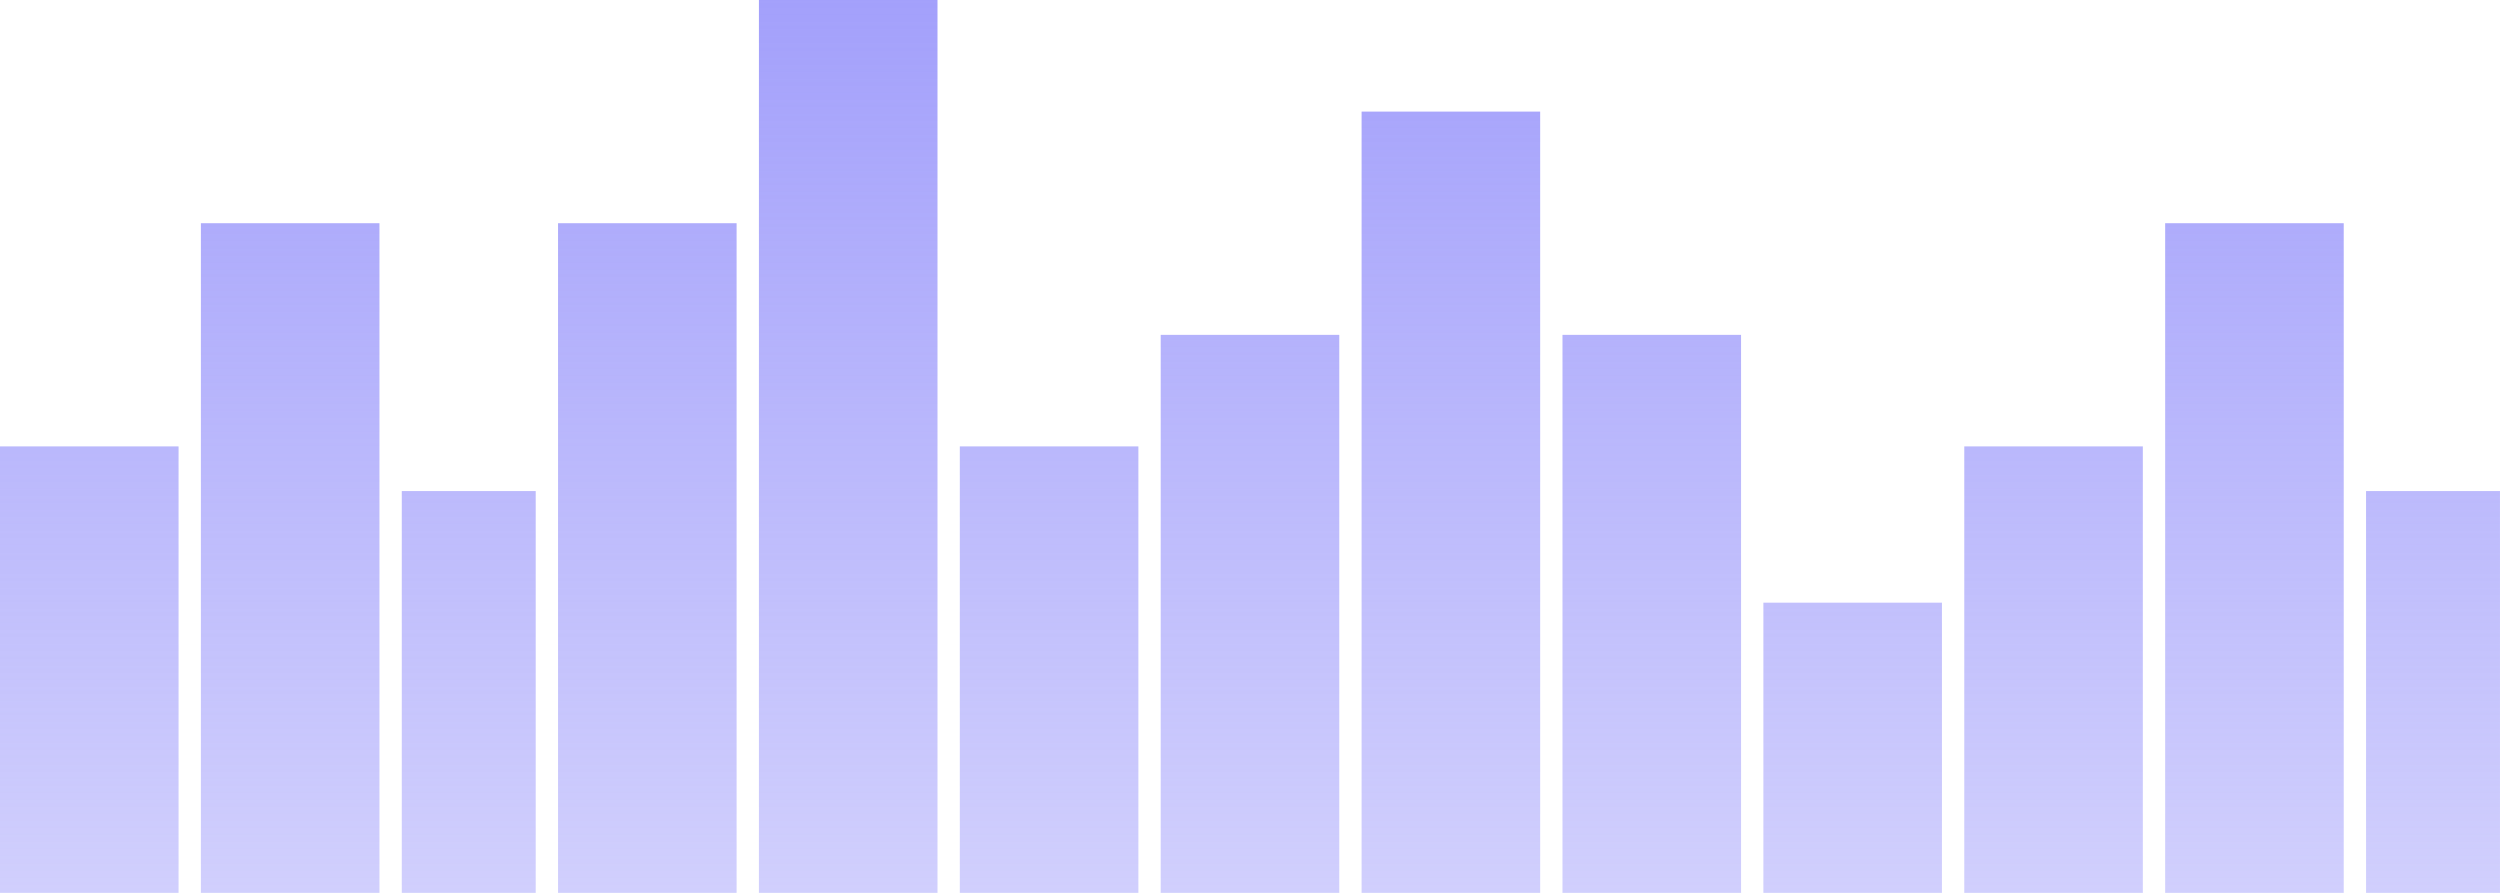 <svg xmlns="http://www.w3.org/2000/svg" xmlns:xlink="http://www.w3.org/1999/xlink" width="139.79" height="49.924" viewBox="0 0 139.79 49.924">
  <defs>
    <linearGradient id="linear-gradient" x1="0.5" x2="0.5" y2="1" gradientUnits="objectBoundingBox">
      <stop offset="0" stop-color="#a3a0fb"/>
      <stop offset="1" stop-color="#a3a0fb" stop-opacity="0.502"/>
    </linearGradient>
  </defs>
  <path id="Bar_Chart" data-name="Bar Chart" d="M132.3,49.924V27.458h7.489V49.924Zm-11.233,0V12.481h9.985V49.924Zm-11.233,0V24.962h9.985V49.924Zm-11.233,0V33.7h9.985V49.924Zm-11.233,0v-31.2h9.985v31.2Zm-11.233,0V6.24h9.985V49.924Zm-11.233,0v-31.2h9.985v31.2Zm-11.233,0V24.962h9.985V49.924Zm-11.233,0V0h9.985V49.924Zm-11.233,0V12.481h9.985V49.924Zm-8.737,0V27.458h7.489V49.924Zm-11.233,0V12.481h9.985V49.924ZM0,49.924V24.962H9.985V49.924Z" fill="url(#linear-gradient)"/>
</svg>
